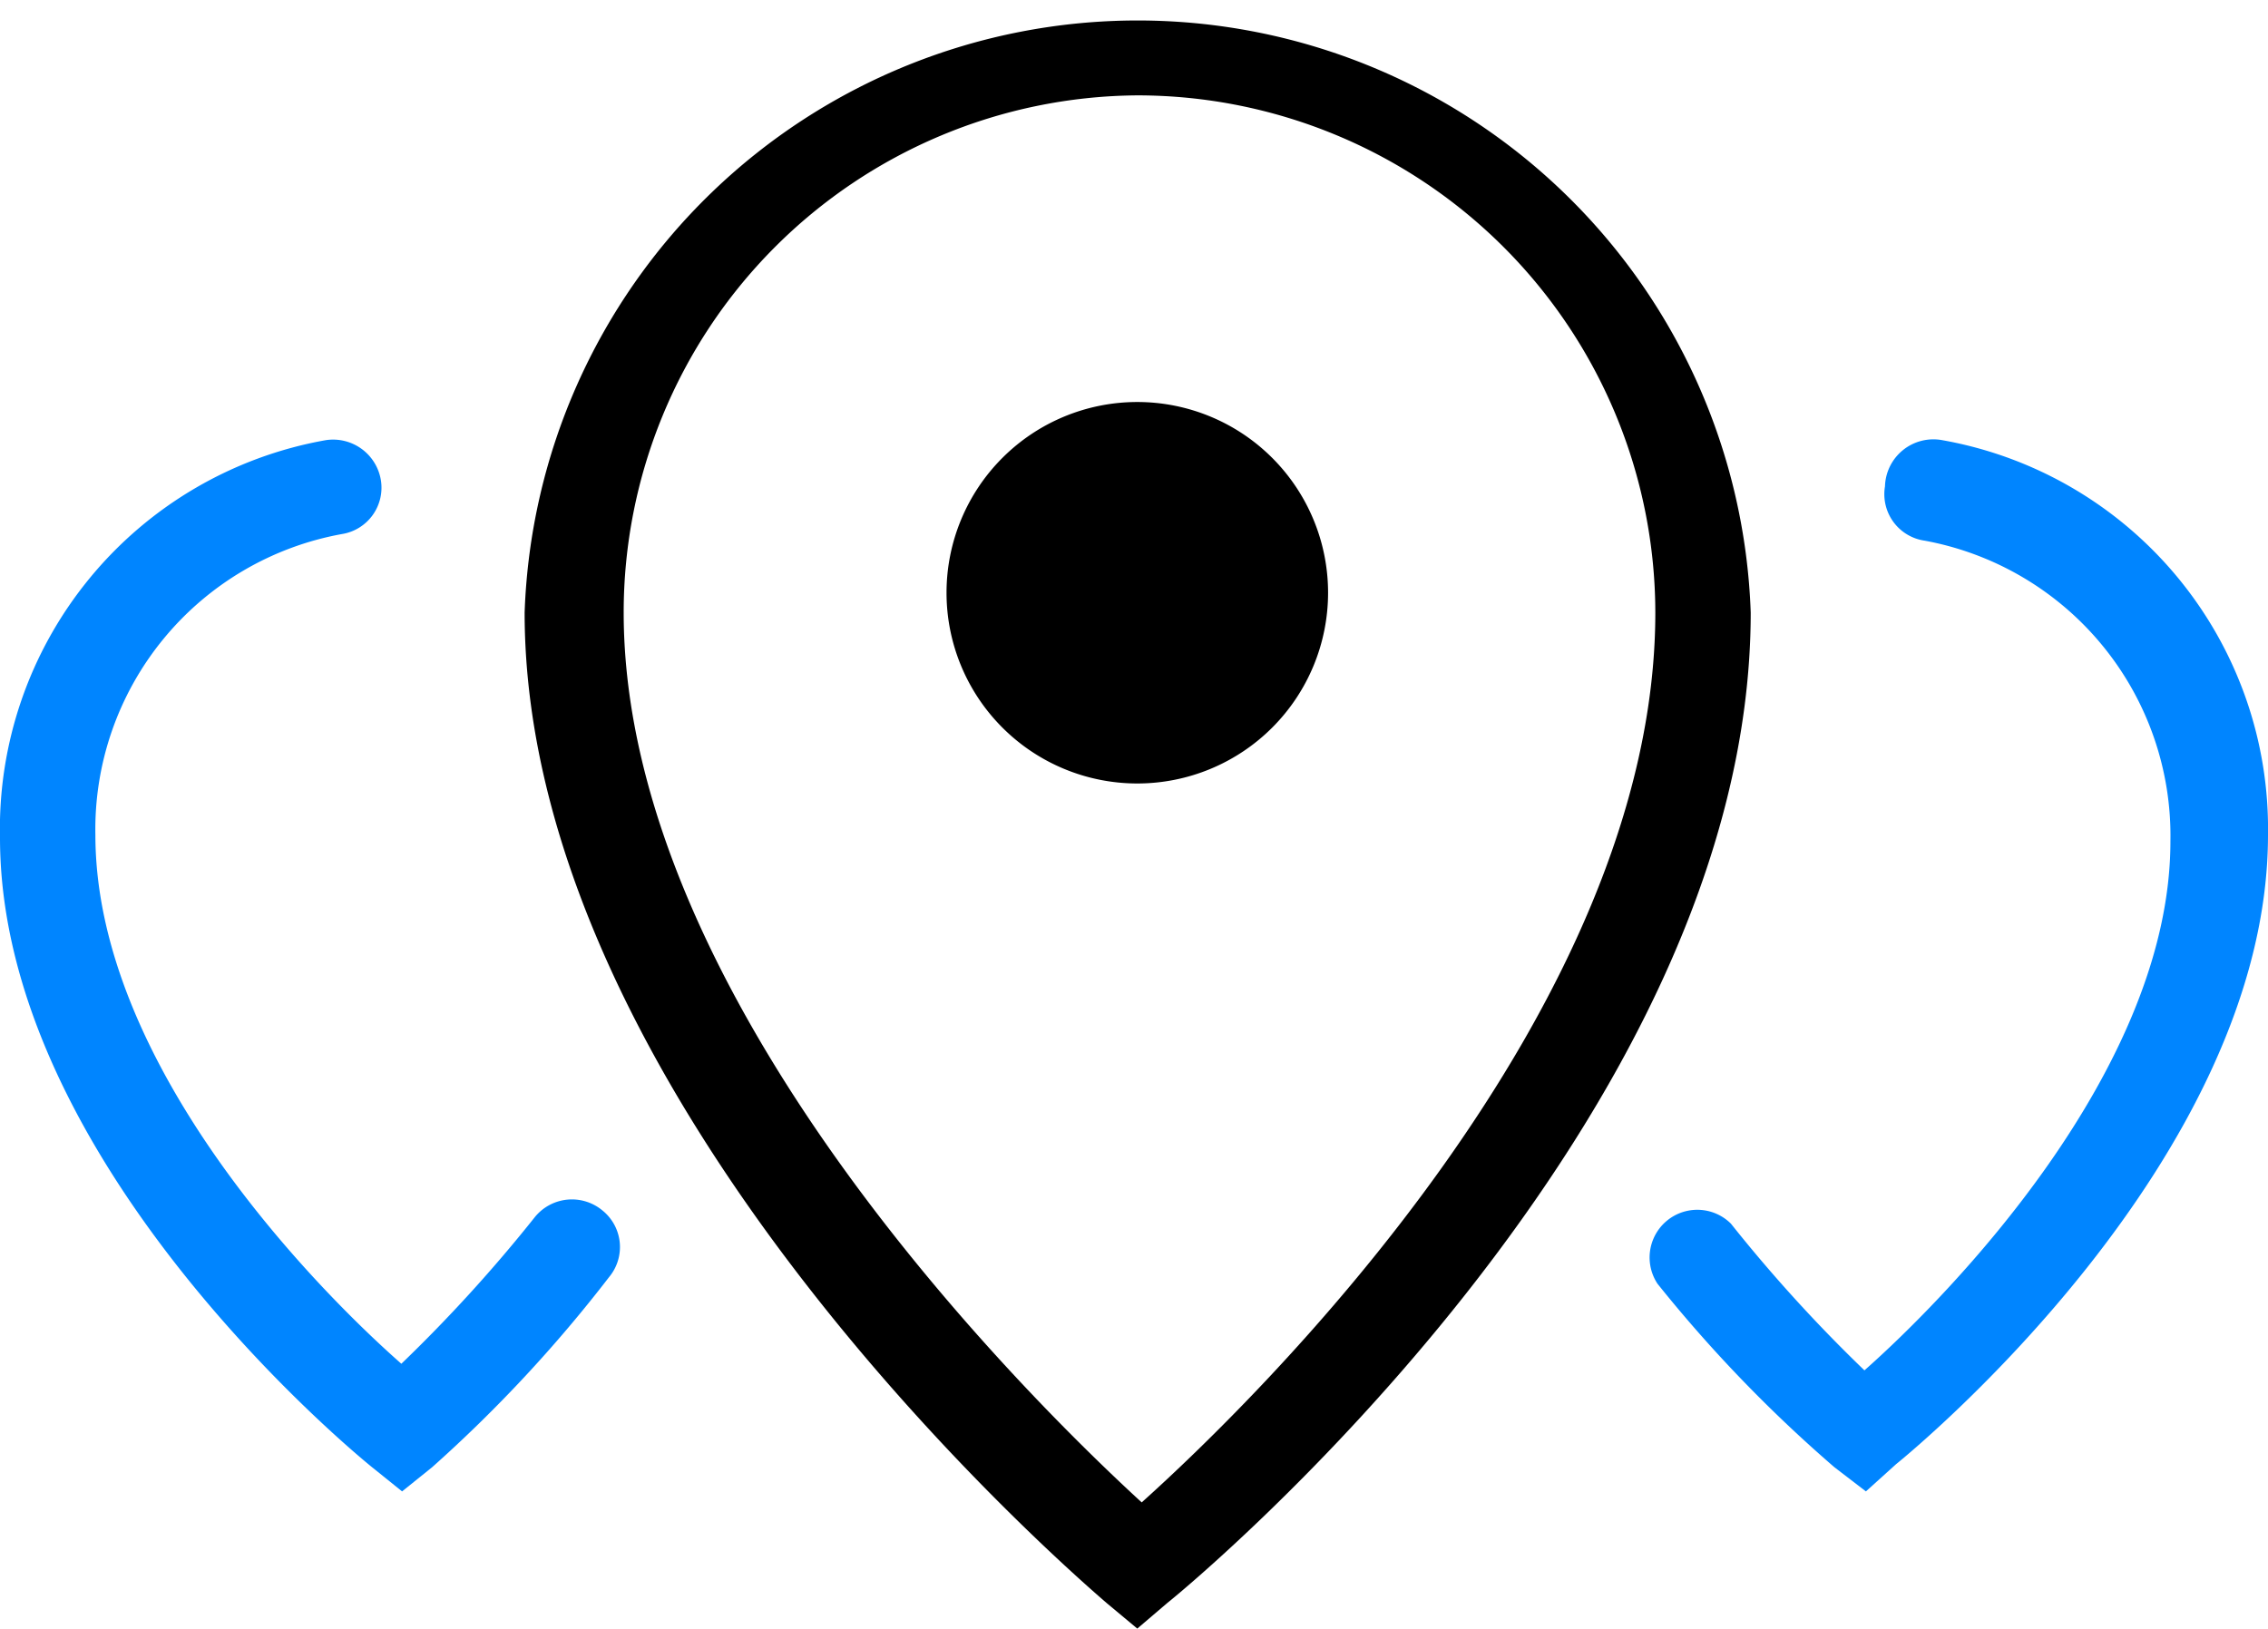 <svg xmlns="http://www.w3.org/2000/svg" viewBox="0 0 30.91 22.2"><path d="M25.43 20.33L25 20a18.93 18.93 0 01-2.41-2.5.65.65 0 011-.82 20.43 20.43 0 001.82 2c1.13-1 4.17-4.09 4.17-7.21a4.09 4.09 0 00-3.35-4.1.64.64 0 01-.54-.74.66.66 0 01.78-.63 5.38 5.38 0 014.44 5.38c0 4.43-4.86 8.41-5.07 8.58zm-19.95 0L5.07 20C4.86 19.83 0 15.85 0 11.42A5.38 5.38 0 014.44 6a.66.66 0 01.75.54.64.64 0 01-.53.74 4.09 4.09 0 00-3.36 4.1c0 3.13 3 6.18 4.17 7.21a20.43 20.43 0 001.82-2 .65.65 0 01.92-.09.64.64 0 01.09.91A18.93 18.93 0 015.89 20z" fill="#0085ff"/><path d="M15.5 22.2l-.42-.35c-.32-.28-7.93-6.77-7.93-13.5a8.36 8.36 0 0116.71 0c0 6.92-7.62 13.24-7.95 13.5zm0-20.9a7.05 7.05 0 00-7 7.05c0 5.27 5.49 10.69 7.06 12.13 1.57-1.41 7-6.71 7-12.13A7.06 7.06 0 0015.5 1.3z"/><path d="M15.5 10.68a2.6 2.6 0 10-2.6-2.6 2.6 2.6 0 002.6 2.6z"/></svg>